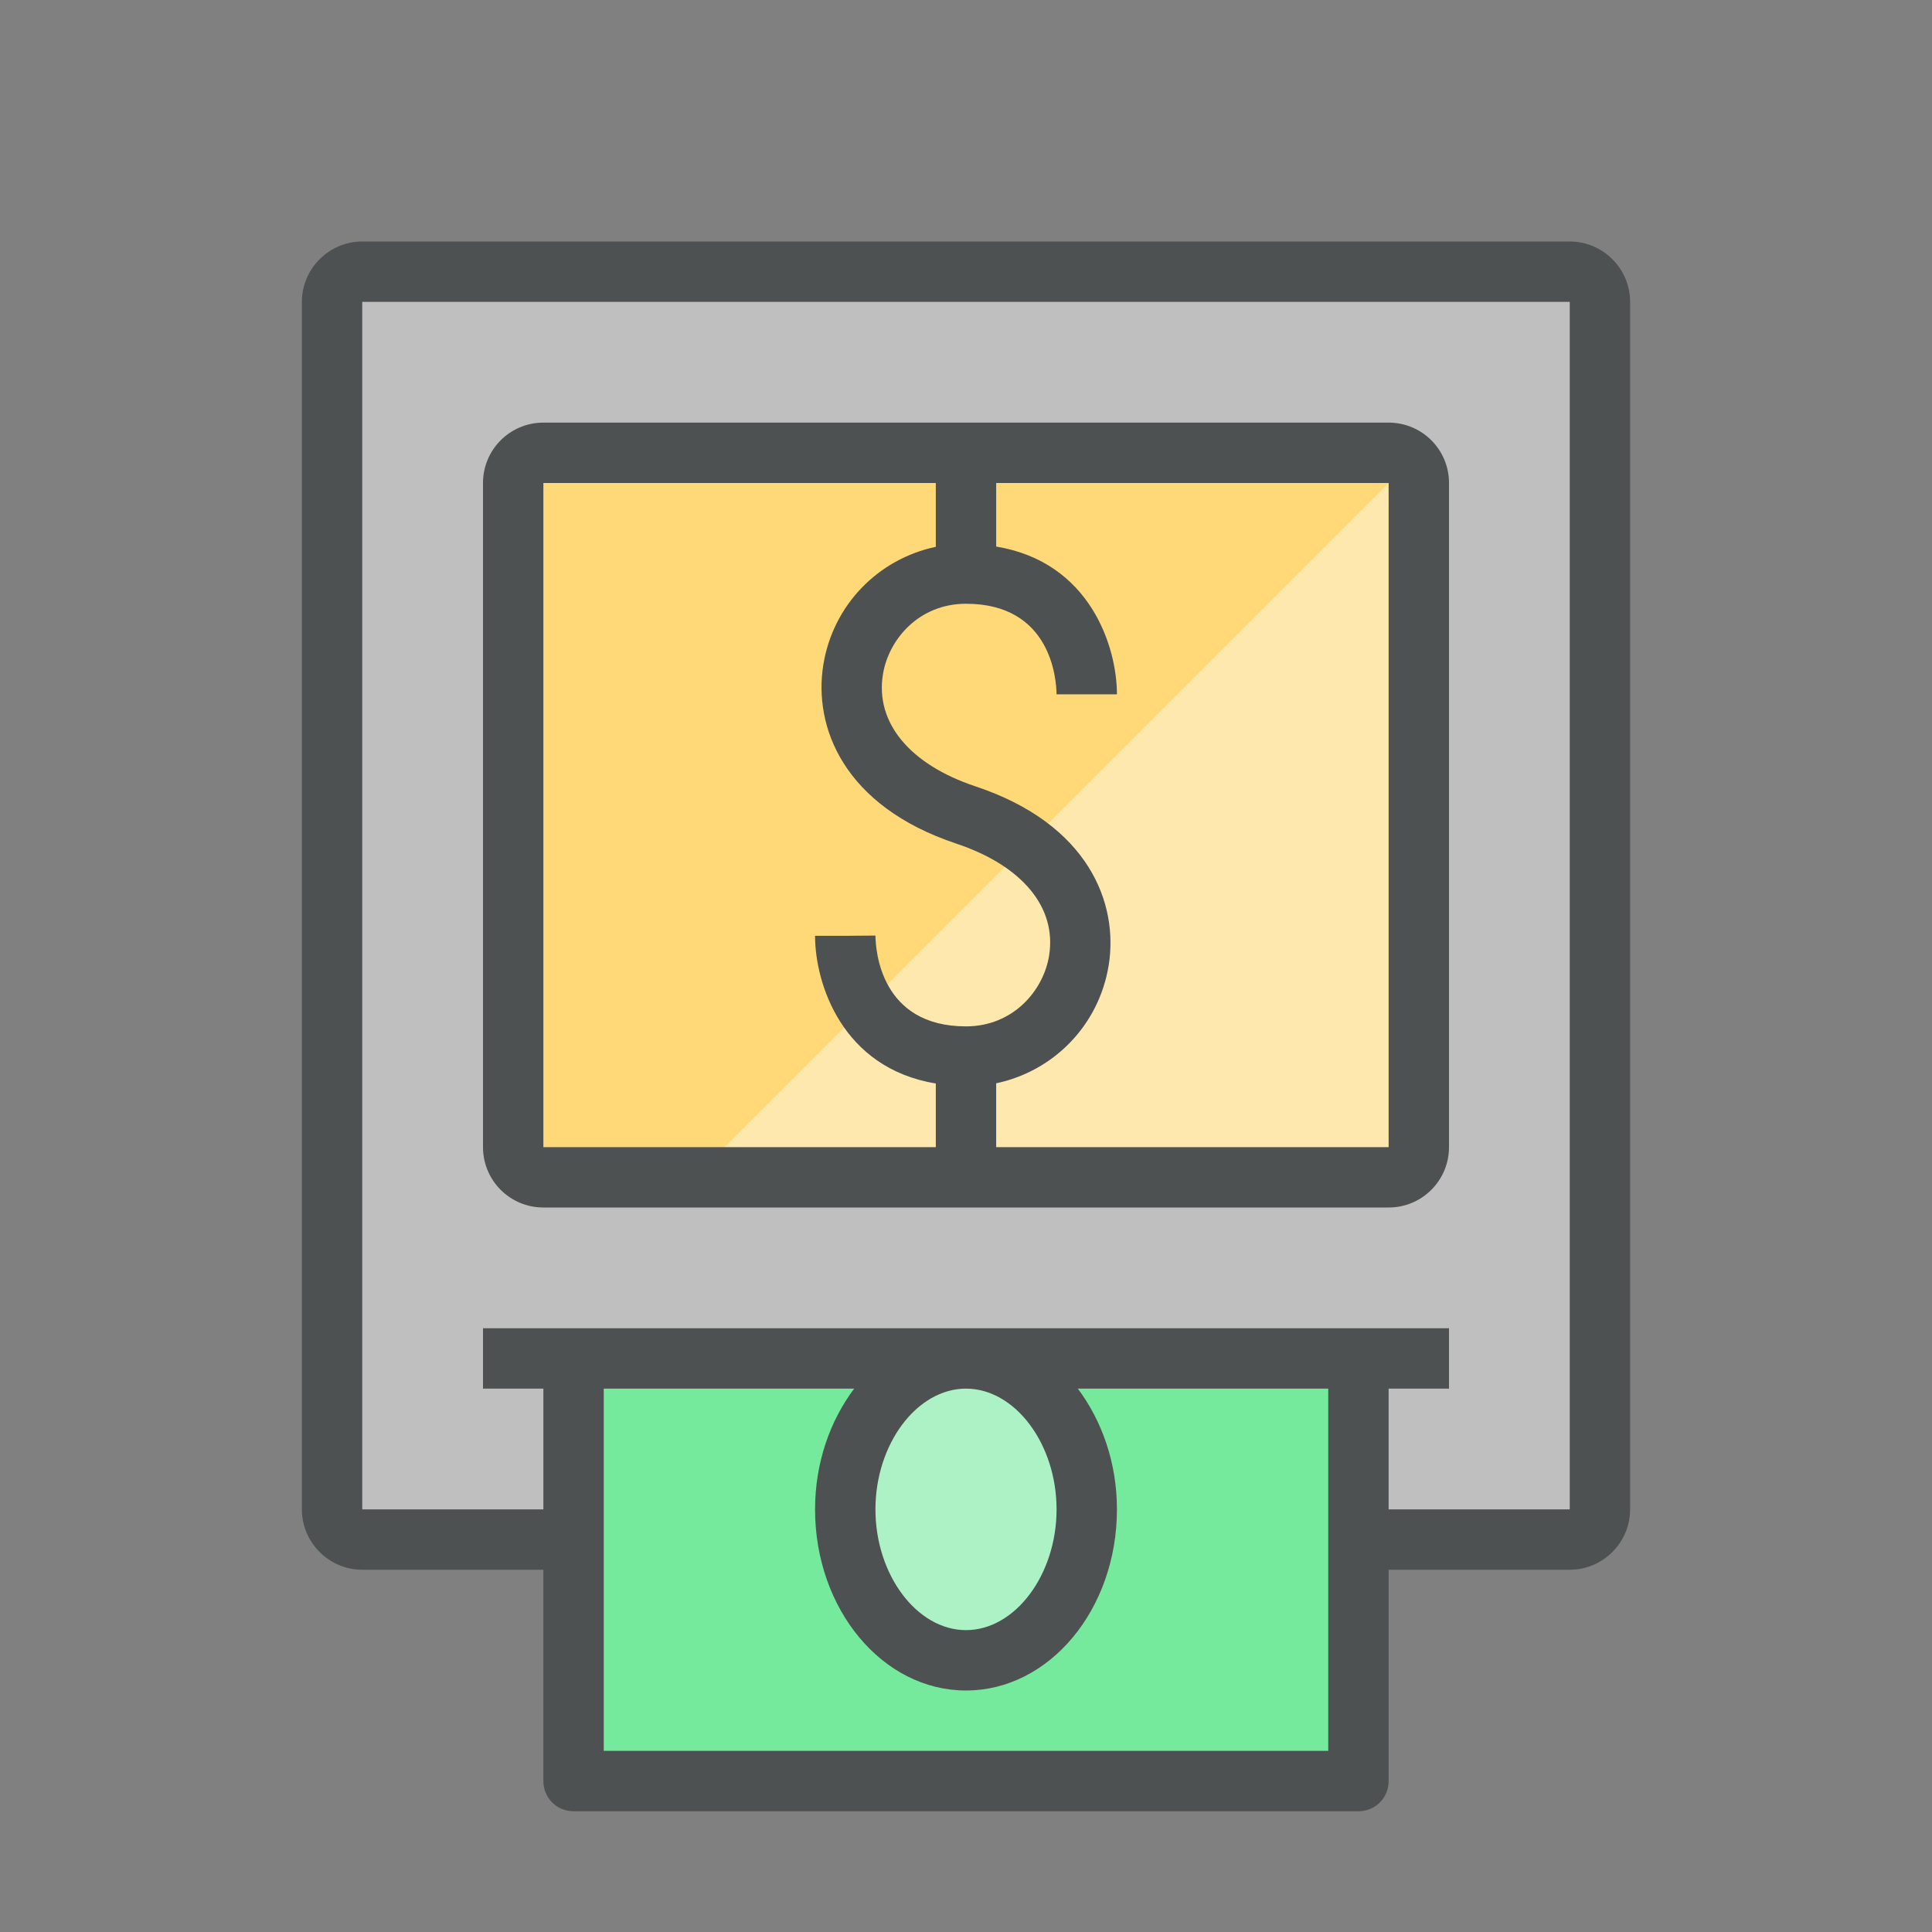 <?xml version="1.0"?>
<svg xmlns="http://www.w3.org/2000/svg" xmlns:xlink="http://www.w3.org/1999/xlink" version="1.1" id="266247320_icon_grid" x="0px" y="0px" width="32px" height="32px" viewBox="0 0 32 32" style="enable-background:new 0 0 32 32;" xml:space="preserve">
<rect x="0" y="0" width="32" height="32" fill="#808080" stroke="none"/>
<polygon id="266247320_shock_x5F_color_grid" class="stshockcolor" style="fill:#BFBFBF;" points="5.75,4.75 5.75,25.25 9.25,25.25 9.25,22.75 8.25,22.75 8.25,22.25   23.75,22.25 23.75,22.75 22.75,22.75 22.75,25.25 26.25,25.25 26.25,4.75 "/>
<rect x="8.5" y="7.5" style="fill:#FFD878;" width="15" height="12"/>
<rect x="9.75" y="22.75" style="fill:#75EA9C;" width="12.5" height="6.5"/>
<path style="opacity:0.4;fill:#FFFFFF;" d="M14.25,25c0-1.22,0.801-2.25,1.75-2.25c0.948,0,1.75,1.03,1.75,2.25  s-0.802,2.25-1.75,2.25C15.051,27.25,14.25,26.22,14.25,25z M23.5,7.5l-12,12h12V7.5z"/>
<path style="fill:#4D5152;" d="M26,4H6C5.45,4,5,4.45,5,5v20c0,0.549,0.45,1,1,1h3v3.5C9,29.779,9.22,30,9.5,30h13  c0.28,0,0.5-0.221,0.5-0.5V26h3c0.55,0,1-0.451,1-1V5C27,4.45,26.55,4,26,4z M22,29H10v-6h4.148c-0.399,0.531-0.648,1.228-0.648,2  c0,1.656,1.119,3,2.5,3s2.5-1.344,2.5-3c0-0.772-0.25-1.469-0.648-2H22v2v1V29z M17.5,25c0,1.084-0.687,2-1.5,2s-1.5-0.916-1.5-2  s0.687-2,1.5-2S17.5,23.916,17.5,25z M26,25h-3v-2h1v-1h-1.5h-13H9H8v1h1v2H6V5h20V25z M9,20h6.5h1H23c0.553,0,1-0.447,1-1V8  c0-0.553-0.447-1-1-1h-6.5h-1H9C8.447,7,8,7.447,8,8v11C8,19.553,8.447,20,9,20z M23,8v11h-6.5v-1.057  c0.951-0.201,1.701-0.959,1.863-1.953c0.166-1.023-0.326-2.339-2.205-2.965c-1.091-0.363-1.664-1.057-1.534-1.855  C14.718,10.588,15.222,10,16,10c1.411,0,1.497,1.252,1.5,1.5h1c0-0.785-0.442-2.191-2-2.447V8H23z M9,8h6.5v1.057  c-0.951,0.201-1.701,0.958-1.863,1.953c-0.166,1.022,0.326,2.338,2.205,2.964c1.091,0.364,1.664,1.058,1.534,1.856  C17.282,16.41,16.778,17,16,17c-1.411,0-1.497-1.252-1.5-1.504L14,15.5h-0.5c0,0.785,0.443,2.19,2,2.446V19H9V8z"/>
</svg>
